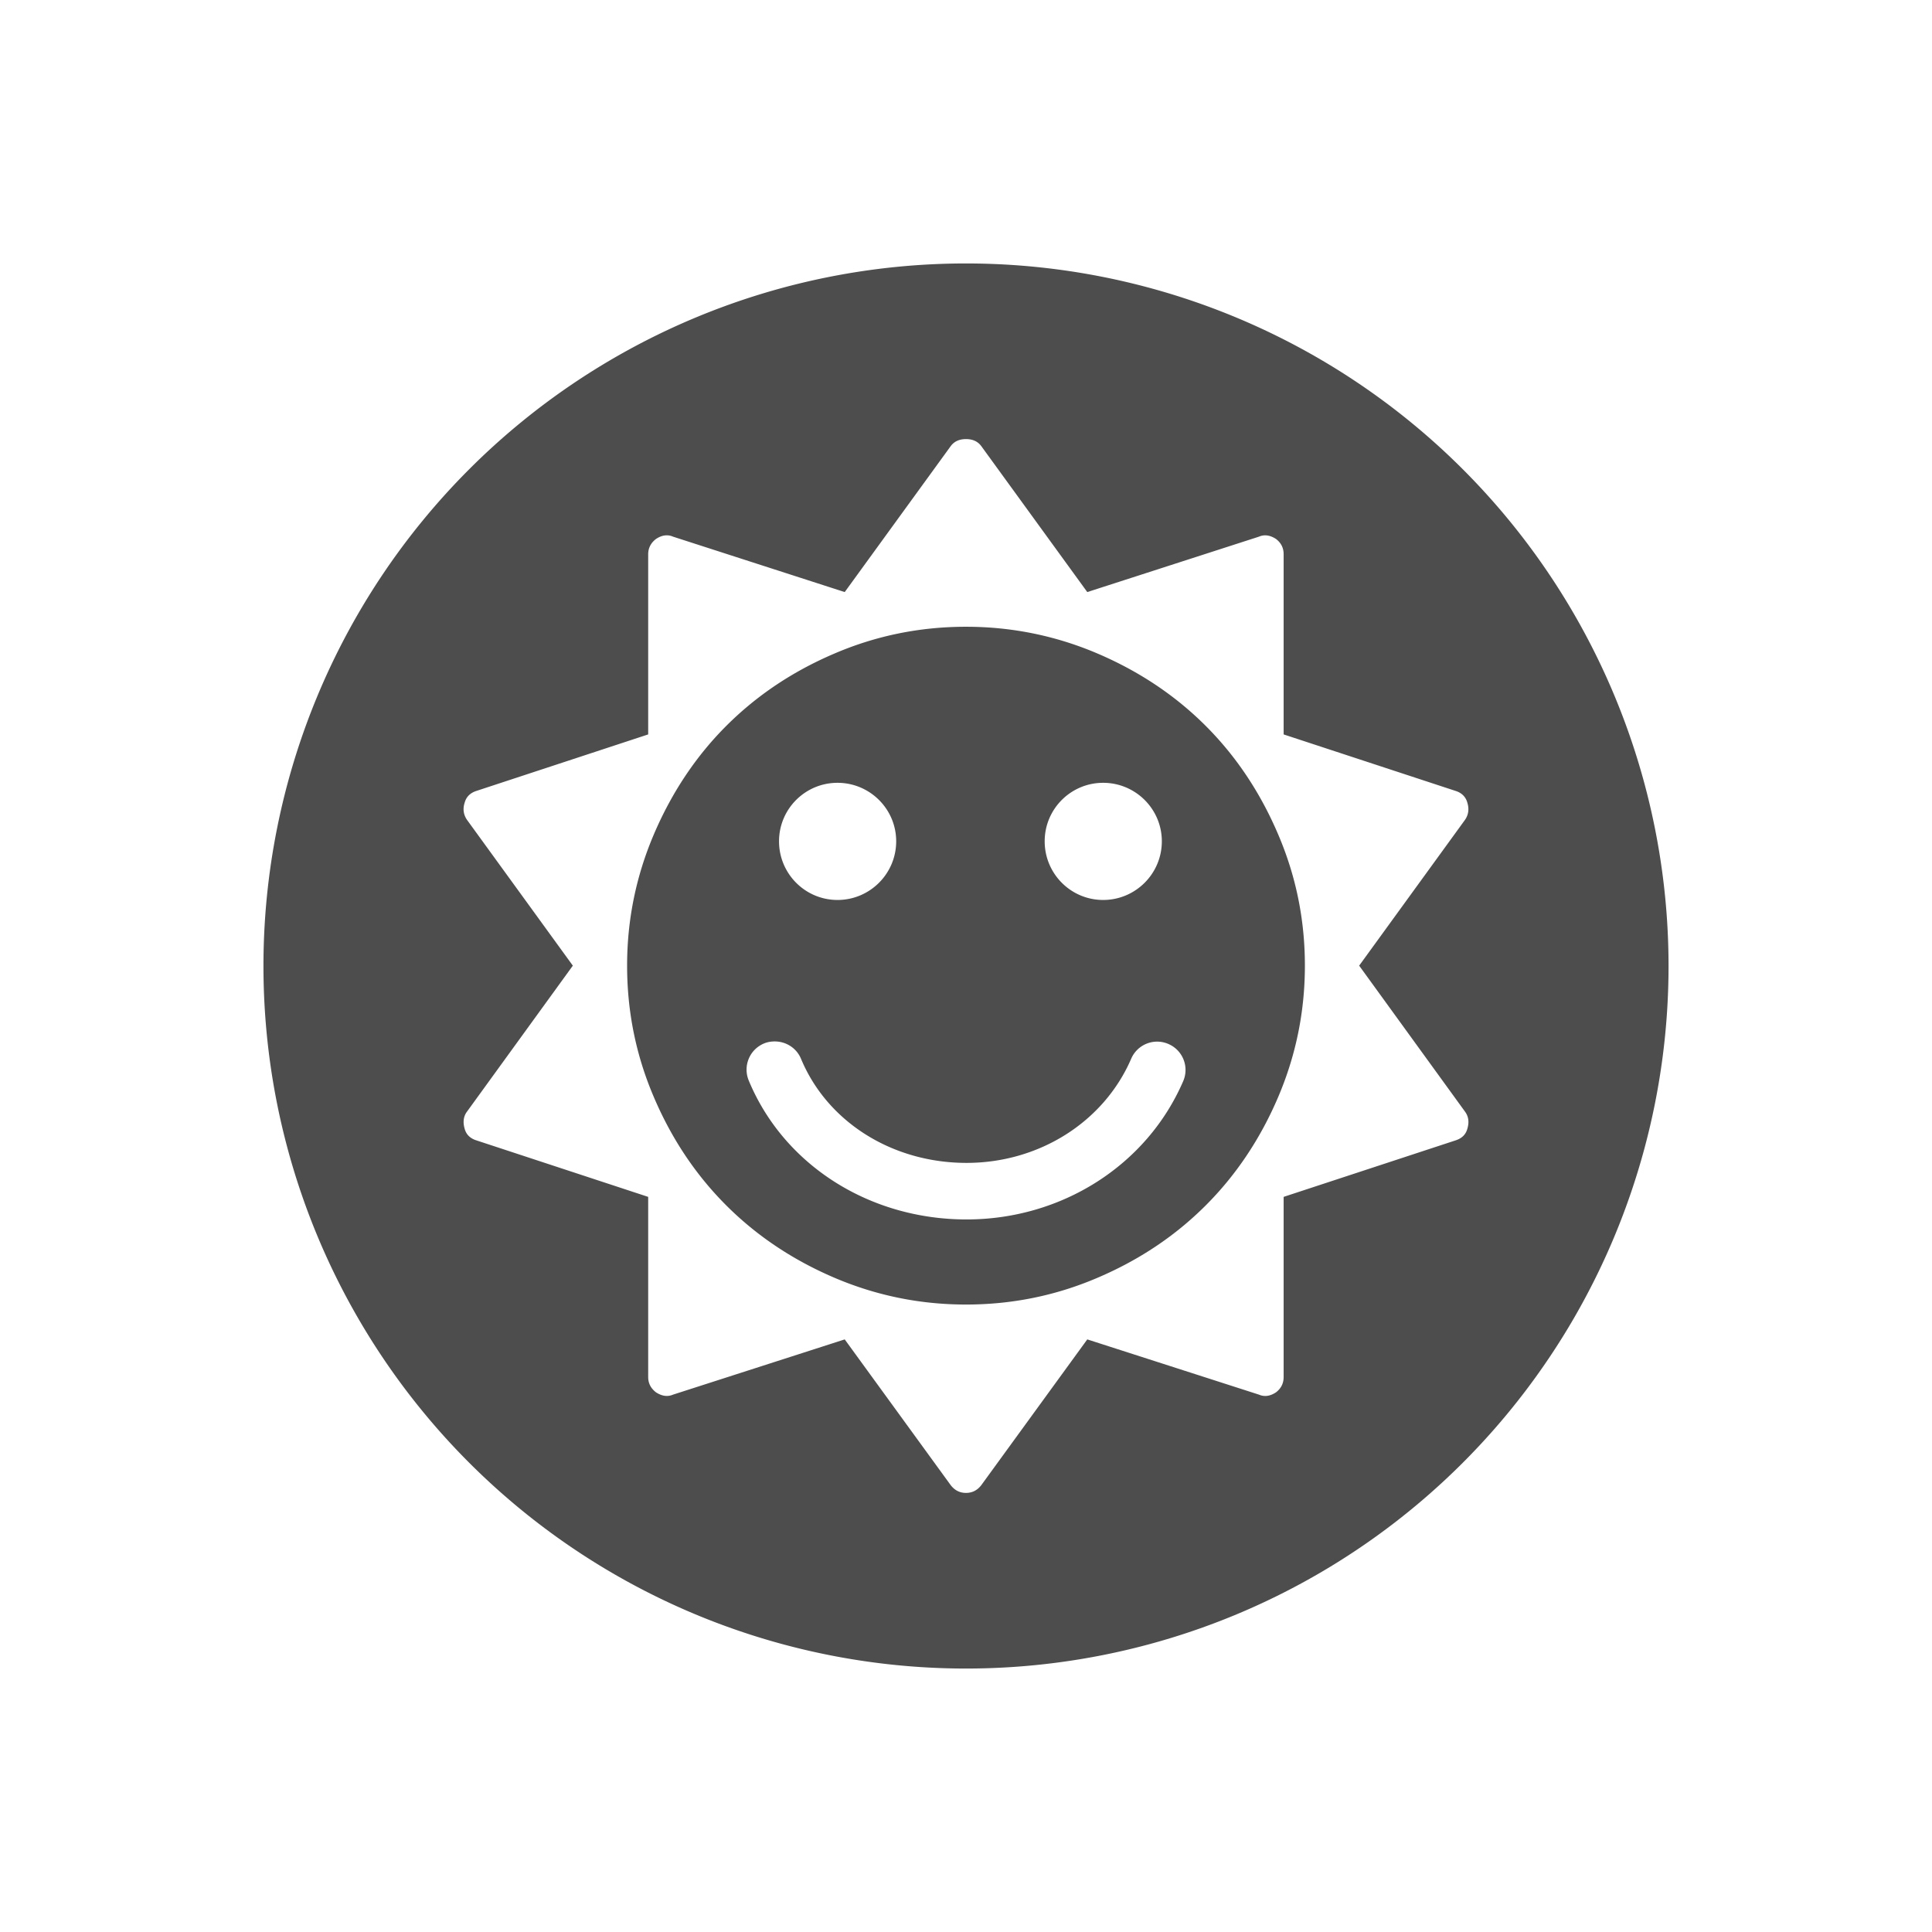 <svg xmlns="http://www.w3.org/2000/svg" viewBox="0 0 22 22">
 <defs id="defs3051">
   <style type="text/css" id="current-color-scheme">
     .ColorScheme-Text {
       color:#4d4d4d;
     }
     </style>
 </defs>
   <path
      style="fill:currentColor;fill-opacity:1;stroke:none"
      d="m11 3a8 8 0 0 0 -8 8 8 8 0 0 0 8 8 8 8 0 0 0 8-8 8 8 0 0 0 -8-8zm0 2c .076 0 .134.026.174.08l1.207 1.662 1.955-.631c.062-.027.128-.017.195.027.058.045.086.102.086.174v2.051l1.957.643c.071.022.117.068.135.135.022.071.013.137-.027.195l-1.205 1.66 1.205 1.662c.04.054.05.119.027.195-.018.067-.063.11-.135.133l-1.957.643v2.051c0 .071-.028.129-.086.174-.067.045-.133.054-.195.027l-1.955-.629-1.207 1.66c-.045.058-.102.088-.174.088s-.129-.03-.174-.088l-1.207-1.66-1.955.629c-.063.027-.128.017-.195-.027-.058-.045-.088-.102-.088-.174v-2.051l-1.955-.643c-.071-.022-.117-.066-.135-.133-.022-.076-.013-.142.027-.195l1.205-1.662-1.205-1.66c-.04-.058-.05-.124-.027-.195.018-.067.063-.112.135-.135l1.955-.643v-2.051c0-.071.03-.129.088-.174.067-.045.133-.054.195-.027l1.955.631 1.207-1.662c.04-.054.098-.08.174-.08zm0 2.137c-.523 0-1.022.101-1.498.305-.476.203-.886.478-1.232.824-.346.346-.621.759-.824 1.234-.203.476-.305.973-.305 1.496 0 .523.101 1.022.305 1.498.203.476.478.886.824 1.232.346.346.757.621 1.232.824.476.203.975.305 1.498.305s1.022-.101 1.498-.305c.476-.203.886-.478 1.232-.824.346-.346.621-.757.824-1.232.203-.476.305-.975.305-1.498 0-.523-.101-1.02-.305-1.496-.203-.476-.478-.888-.824-1.234-.346-.346-.757-.621-1.232-.824-.476-.203-.976-.305-1.498-.305zm-1.463 1.777c.368 0 .668.298.668.666 0 .369-.3.668-.668.668-.368-0-.666-.299-.666-.668 0-.368.298-.666.666-.666zm3.025 0c .368 0 .668.298.668.666 0 .369-.3.668-.668.668-.368-0-.666-.299-.666-.668 0-.368.298-.666.666-.666zm-3.74 2.945c.127 0 .247.073.299.197.299.719 1.038 1.186 1.885 1.186.827 0 1.564-.466 1.875-1.186.071-.164.26-.239.424-.168.164.071.239.26.168.424-.413.956-1.382 1.574-2.467 1.574-1.108 0-2.081-.621-2.48-1.582-.068-.165.009-.353.174-.422.04-.017.082-.023.123-.023z"
      class="ColorScheme-Text" />
</svg> 
